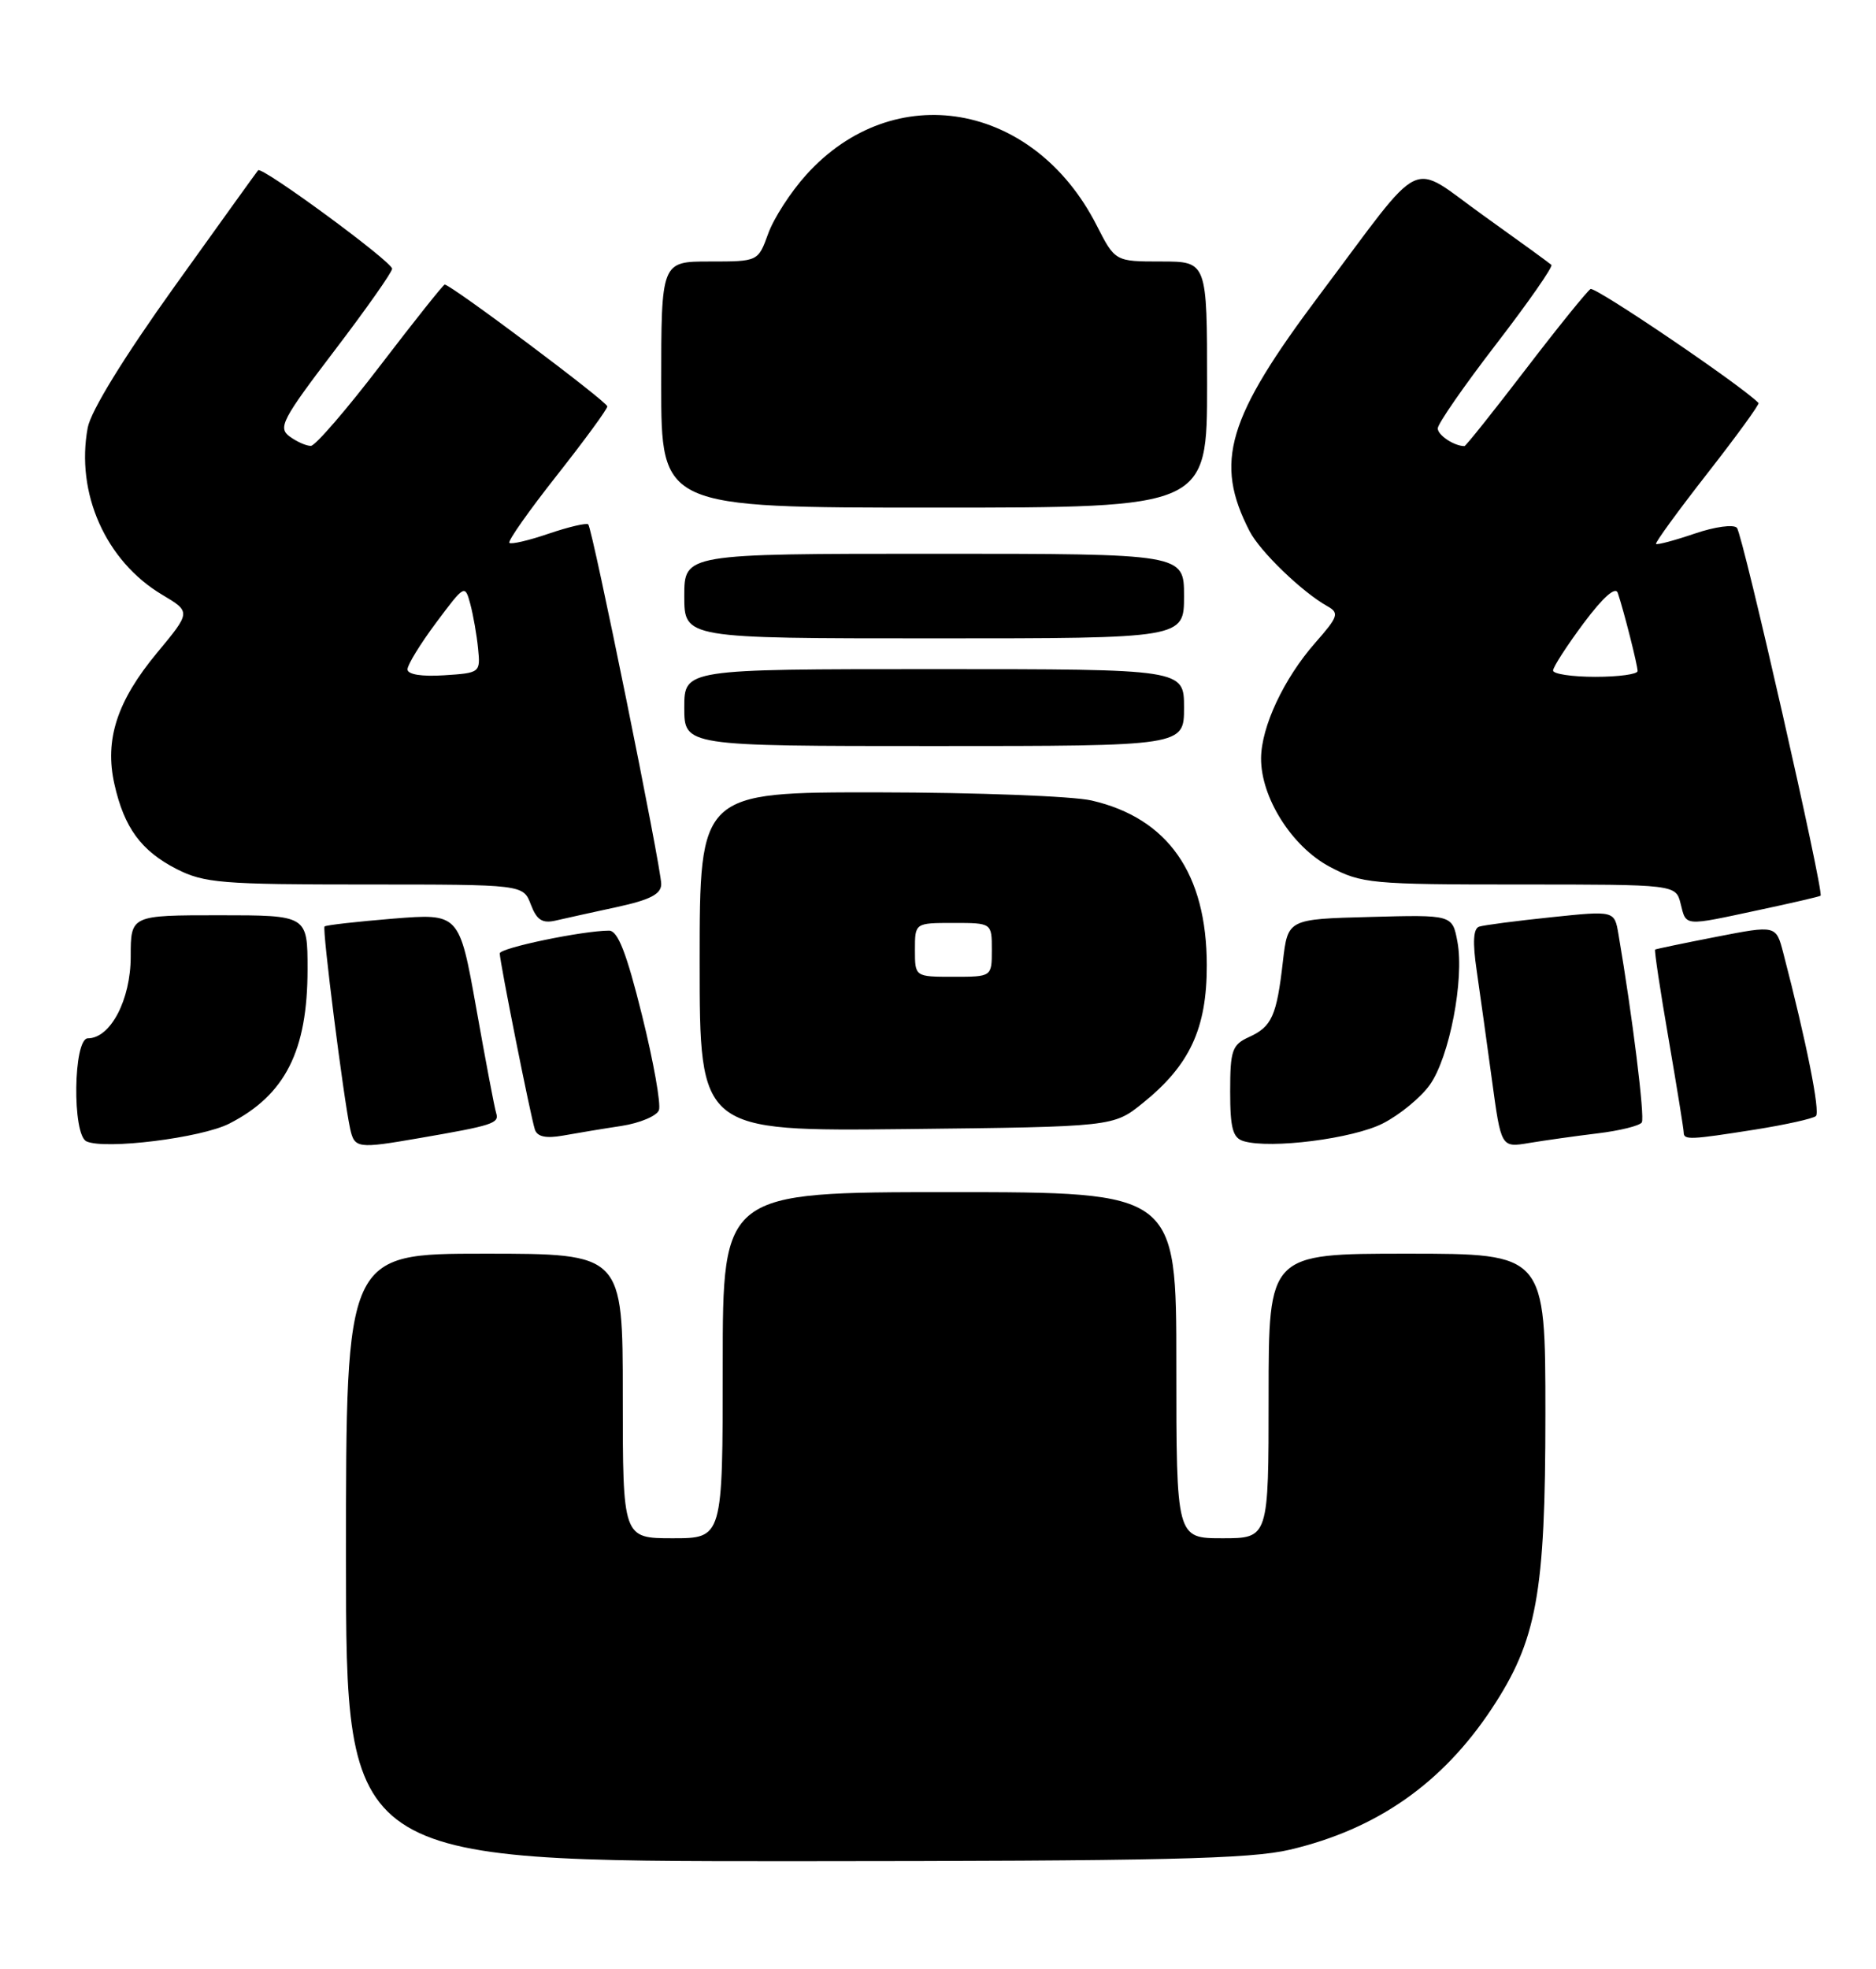<?xml version="1.0" encoding="UTF-8" standalone="no"?>
<!DOCTYPE svg PUBLIC "-//W3C//DTD SVG 1.1//EN" "http://www.w3.org/Graphics/SVG/1.1/DTD/svg11.dtd" >
<svg xmlns="http://www.w3.org/2000/svg" xmlns:xlink="http://www.w3.org/1999/xlink" version="1.1" viewBox="0 0 244 256">
 <g >
 <path fill="currentColor"
d=" M 167.78 240.49 C 179.06 237.83 187.57 231.89 194.00 222.19 C 199.89 213.29 201.00 207.23 201.00 183.89 C 201.00 163.00 201.00 163.00 183.00 163.00 C 165.00 163.00 165.00 163.00 165.00 181.50 C 165.00 200.00 165.00 200.00 159.00 200.00 C 153.00 200.00 153.00 200.00 153.00 177.50 C 153.00 155.00 153.00 155.00 123.50 155.00 C 94.00 155.00 94.00 155.00 94.00 177.50 C 94.00 200.00 94.00 200.00 87.50 200.00 C 81.00 200.00 81.00 200.00 81.00 181.50 C 81.00 163.00 81.00 163.00 63.00 163.00 C 45.00 163.00 45.00 163.00 45.00 202.50 C 45.00 242.00 45.00 242.00 103.25 241.99 C 151.16 241.97 162.61 241.71 167.78 240.49 Z  M 29.82 146.09 C 37.09 142.38 40.00 136.65 40.00 126.03 C 40.00 119.00 40.00 119.00 28.50 119.00 C 17.00 119.00 17.00 119.00 17.00 124.37 C 17.00 129.99 14.37 135.00 11.43 135.00 C 9.53 135.00 9.37 147.55 11.25 148.40 C 13.68 149.50 26.18 147.95 29.82 146.09 Z  M 54.57 147.97 C 64.09 146.33 64.95 146.05 64.54 144.74 C 64.32 144.06 63.16 137.93 61.95 131.12 C 59.74 118.75 59.74 118.75 51.13 119.44 C 46.40 119.83 42.38 120.28 42.21 120.46 C 41.89 120.78 44.68 142.82 45.54 146.75 C 46.11 149.32 46.49 149.37 54.57 147.97 Z  M 179.87 146.06 C 182.05 144.95 184.79 142.70 185.96 141.06 C 188.52 137.47 190.47 127.34 189.56 122.45 C 188.90 118.93 188.90 118.93 178.20 119.22 C 167.50 119.50 167.50 119.50 166.86 125.00 C 166.05 132.09 165.42 133.49 162.44 134.84 C 160.25 135.84 160.00 136.57 160.00 141.91 C 160.00 146.71 160.34 147.95 161.75 148.37 C 165.26 149.41 175.99 148.05 179.87 146.06 Z  M 207.78 147.36 C 210.68 147.01 213.27 146.37 213.54 145.93 C 213.95 145.27 212.31 132.02 210.50 121.45 C 209.98 118.40 209.98 118.40 201.74 119.26 C 197.21 119.73 193.00 120.28 192.39 120.48 C 191.62 120.72 191.52 122.50 192.06 126.17 C 192.48 129.10 193.38 135.49 194.04 140.36 C 195.24 149.22 195.24 149.22 198.87 148.61 C 200.87 148.28 204.88 147.71 207.78 147.36 Z  M 80.84 146.39 C 83.22 146.02 85.41 145.10 85.70 144.35 C 85.99 143.59 85.00 138.03 83.50 131.99 C 81.49 123.89 80.36 121.00 79.22 121.00 C 75.81 121.00 65.00 123.25 65.00 123.96 C 65.00 125.05 69.03 145.24 69.57 146.86 C 69.88 147.80 71.01 148.04 73.26 147.64 C 75.04 147.32 78.45 146.75 80.84 146.39 Z  M 228.31 146.86 C 232.26 146.23 235.81 145.44 236.18 145.11 C 236.77 144.58 234.96 135.50 231.94 123.90 C 231.00 120.29 231.00 120.29 223.25 121.80 C 218.99 122.63 215.40 123.38 215.27 123.46 C 215.15 123.55 215.93 128.77 217.02 135.06 C 218.10 141.35 218.99 146.84 218.99 147.25 C 219.00 148.24 219.82 148.20 228.31 146.86 Z  M 148.66 143.40 C 154.75 138.49 156.97 133.72 156.96 125.50 C 156.95 113.58 151.91 106.37 141.98 104.08 C 139.52 103.51 127.04 103.04 114.25 103.02 C 91.00 103.00 91.00 103.00 91.00 125.05 C 91.00 147.09 91.00 147.09 117.91 146.80 C 144.82 146.50 144.82 146.50 148.66 143.40 Z  M 80.25 117.93 C 84.57 116.99 86.00 116.25 86.00 114.94 C 86.00 112.78 77.06 68.73 76.51 68.18 C 76.29 67.96 73.98 68.50 71.38 69.38 C 68.79 70.27 66.47 70.81 66.25 70.58 C 66.02 70.35 68.79 66.42 72.41 61.83 C 76.02 57.25 78.99 53.20 78.99 52.84 C 79.00 52.24 58.64 36.99 57.84 37.00 C 57.65 37.01 53.90 41.72 49.50 47.47 C 45.10 53.23 41.02 57.95 40.44 57.97 C 39.86 57.99 38.61 57.44 37.67 56.75 C 36.13 55.62 36.68 54.55 43.48 45.62 C 47.62 40.19 51.00 35.39 51.00 34.94 C 51.00 34.03 34.06 21.58 33.57 22.14 C 33.40 22.34 28.49 29.16 22.67 37.29 C 16.13 46.42 11.82 53.43 11.41 55.60 C 9.82 64.12 13.75 72.95 21.08 77.32 C 24.84 79.56 24.84 79.56 20.44 84.86 C 15.22 91.14 13.58 96.18 14.88 101.95 C 16.15 107.62 18.36 110.63 22.97 112.99 C 26.55 114.81 28.85 115.00 47.48 115.00 C 68.05 115.00 68.05 115.00 69.04 117.60 C 69.81 119.62 70.53 120.09 72.27 119.69 C 73.49 119.41 77.09 118.61 80.25 117.93 Z  M 228.72 118.33 C 233.00 117.42 236.63 116.58 236.79 116.46 C 237.28 116.11 226.69 69.54 225.91 68.63 C 225.49 68.15 223.04 68.48 220.41 69.38 C 217.80 70.27 215.54 70.87 215.39 70.72 C 215.24 70.57 218.24 66.45 222.06 61.56 C 225.88 56.67 228.88 52.55 228.72 52.39 C 226.34 50.00 207.46 37.22 206.87 37.58 C 206.42 37.86 202.61 42.57 198.42 48.04 C 194.22 53.52 190.65 58.00 190.47 58.00 C 189.14 58.00 187.00 56.58 187.00 55.70 C 187.00 55.10 190.42 50.17 194.60 44.74 C 198.78 39.31 202.01 34.68 201.78 34.44 C 201.54 34.21 197.56 31.32 192.94 28.02 C 183.07 20.98 185.58 19.77 171.66 38.30 C 159.58 54.39 157.89 60.08 162.53 69.07 C 163.90 71.72 169.36 76.98 172.63 78.81 C 174.22 79.70 174.08 80.15 171.06 83.58 C 166.98 88.23 164.05 94.47 164.02 98.59 C 163.99 103.70 168.04 110.10 172.96 112.70 C 177.09 114.88 178.35 115.00 197.64 115.00 C 217.96 115.00 217.96 115.00 218.59 117.50 C 219.33 120.47 218.92 120.43 228.72 118.33 Z  M 154.00 92.00 C 154.00 87.00 154.00 87.00 121.50 87.00 C 89.00 87.00 89.00 87.00 89.00 92.00 C 89.00 97.00 89.00 97.00 121.50 97.00 C 154.00 97.00 154.00 97.00 154.00 92.00 Z  M 154.00 77.50 C 154.00 72.00 154.00 72.00 121.50 72.00 C 89.00 72.00 89.00 72.00 89.00 77.50 C 89.00 83.00 89.00 83.00 121.50 83.00 C 154.00 83.00 154.00 83.00 154.00 77.50 Z  M 157.00 50.00 C 157.00 34.00 157.00 34.00 151.02 34.00 C 145.03 34.00 145.03 34.00 142.61 29.25 C 134.42 13.24 116.24 10.10 104.86 22.73 C 102.85 24.95 100.62 28.40 99.91 30.39 C 98.60 34.00 98.60 34.00 92.30 34.00 C 86.00 34.00 86.00 34.00 86.00 50.00 C 86.00 66.00 86.00 66.00 121.50 66.00 C 157.00 66.00 157.00 66.00 157.00 50.00 Z  M 119.00 123.50 C 119.00 120.00 119.00 120.00 124.00 120.00 C 129.00 120.00 129.00 120.00 129.00 123.50 C 129.00 127.00 129.00 127.00 124.00 127.00 C 119.00 127.00 119.00 127.00 119.00 123.50 Z  M 53.00 87.03 C 53.00 86.43 54.68 83.70 56.74 80.94 C 60.43 76.00 60.48 75.97 61.17 78.54 C 61.55 79.97 62.01 82.57 62.18 84.32 C 62.50 87.46 62.43 87.50 57.75 87.80 C 54.83 87.99 53.00 87.69 53.00 87.03 Z  M 202.00 87.18 C 202.00 86.73 203.79 83.96 205.97 81.03 C 208.52 77.62 210.12 76.21 210.42 77.10 C 211.21 79.46 212.99 86.46 212.99 87.25 C 213.00 87.66 210.53 88.00 207.50 88.00 C 204.47 88.00 202.00 87.63 202.00 87.18 Z "/>
</g>
</svg>